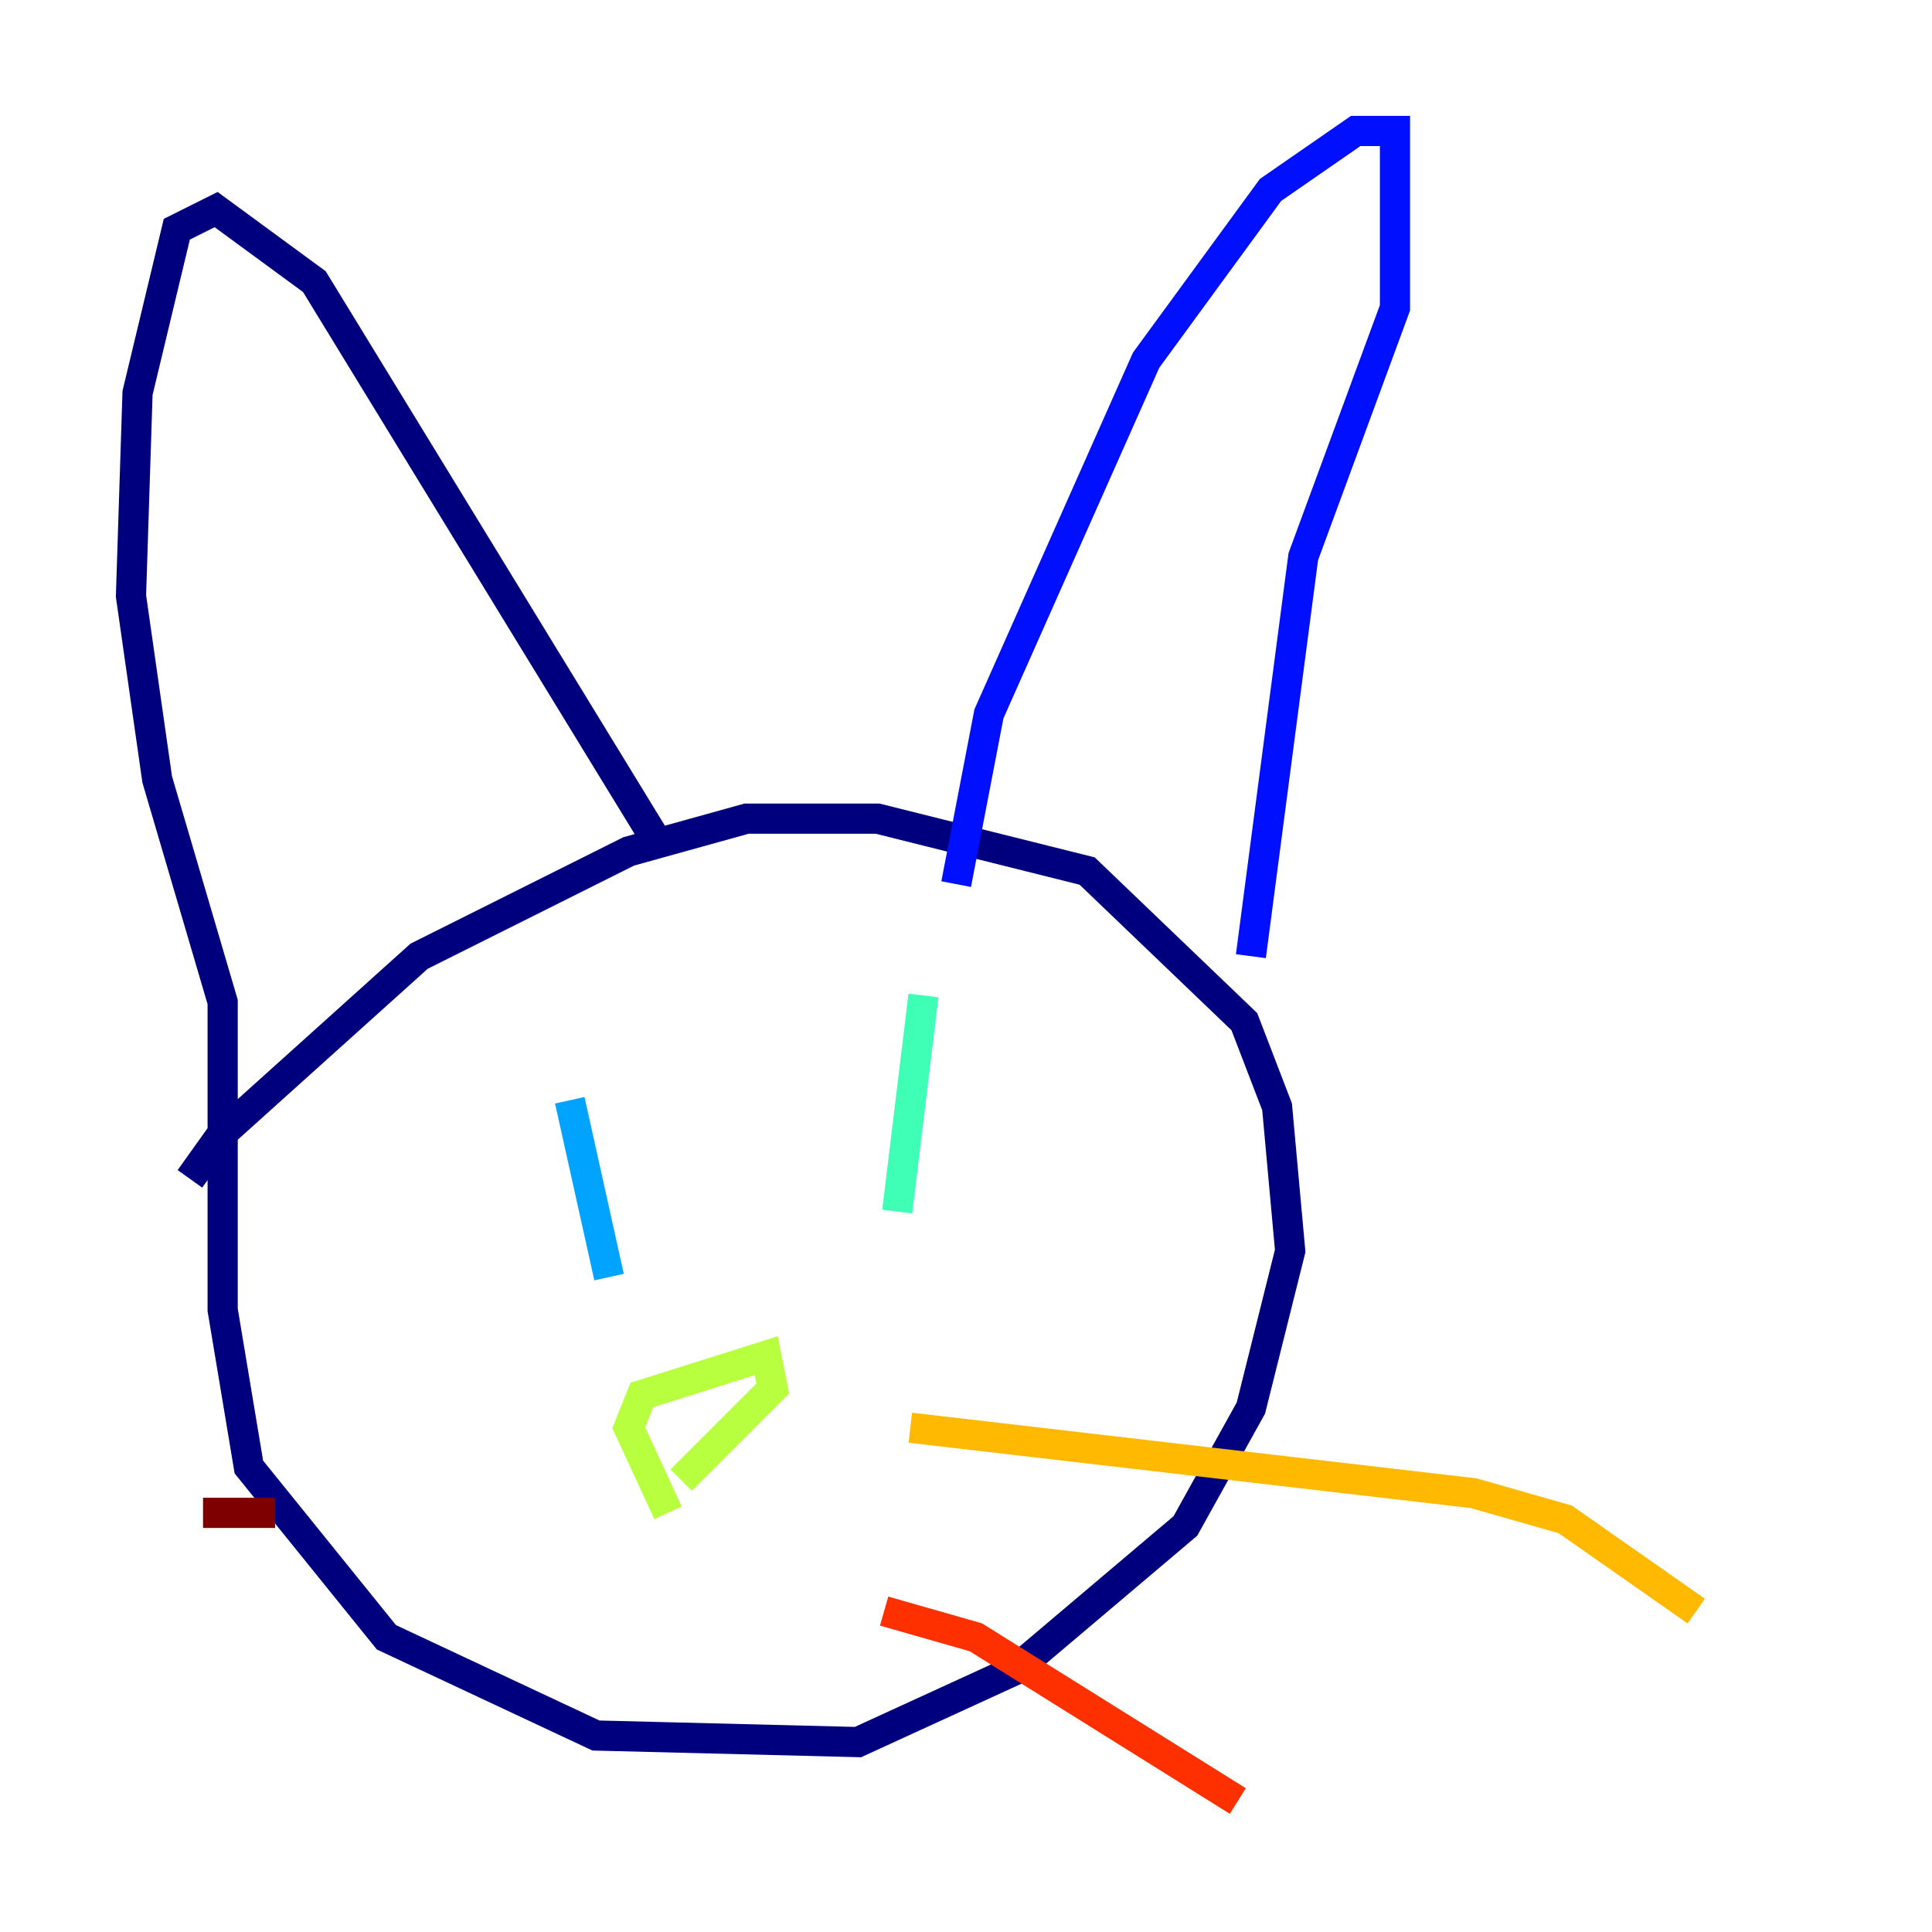<?xml version="1.0" encoding="utf-8" ?>
<svg baseProfile="tiny" height="128" version="1.2" viewBox="0,0,128,128" width="128" xmlns="http://www.w3.org/2000/svg" xmlns:ev="http://www.w3.org/2001/xml-events" xmlns:xlink="http://www.w3.org/1999/xlink"><defs /><polyline fill="none" points="12.583,78.102 14.752,75.064 27.77,63.349 41.654,56.407 49.464,54.237 58.142,54.237 72.027,57.709 82.441,67.688 84.61,73.329 85.478,82.875 82.875,93.288 78.536,101.098 67.254,110.644 56.841,115.417 39.485,114.983 25.6,108.475 16.488,97.193 14.752,86.78 14.752,66.386 10.414,51.634 8.678,39.485 9.112,26.034 11.715,15.186 14.319,13.885 20.827,18.658 43.39,55.539" stroke="#00007f" stroke-width="2" /><polyline fill="none" points="63.349,58.576 65.519,47.295 75.932,23.864 84.176,12.583 89.817,8.678 92.42,8.678 92.42,20.393 86.346,36.881 82.875,63.349" stroke="#0010ff" stroke-width="2" /><polyline fill="none" points="37.749,72.895 40.352,84.61" stroke="#00a4ff" stroke-width="2" /><polyline fill="none" points="61.18,65.953 59.444,80.271" stroke="#3fffb7" stroke-width="2" /><polyline fill="none" points="44.258,100.231 41.654,94.59 42.522,92.42 50.766,89.817 51.2,91.986 45.125,98.061" stroke="#b7ff3f" stroke-width="2" /><polyline fill="none" points="60.312,94.59 97.627,98.929 103.702,100.664 112.38,106.739" stroke="#ffb900" stroke-width="2" /><polyline fill="none" points="58.576,106.739 64.651,108.475 82.007,119.322" stroke="#ff3000" stroke-width="2" /><polyline fill="none" points="18.224,100.231 13.451,100.231" stroke="#7f0000" stroke-width="2" /></svg>
